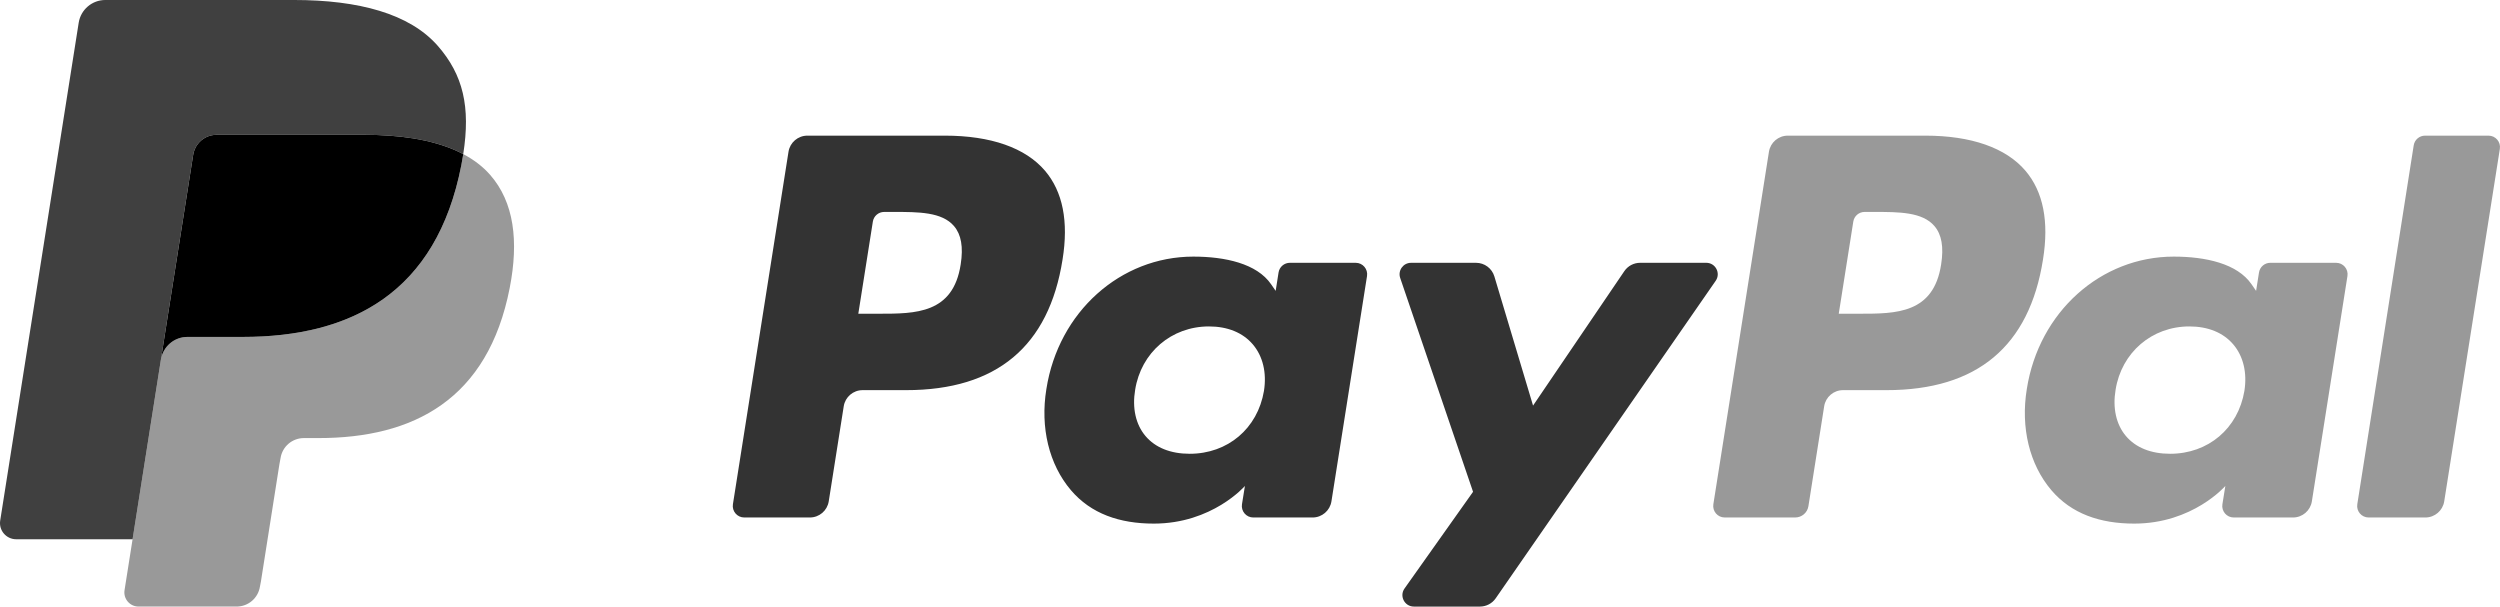 <svg xmlns="http://www.w3.org/2000/svg" viewBox="0 0 404.654 98.179" enable-background="new 0 0 404.654 98.179"><path d="M169.148 27.639c-3.165-3.718-8.773-5.684-16.216-5.684h-22.25c-1.521 0-2.817 1.107-3.054 2.609l-8.997 57.053c-.177 1.126.693 2.144 1.832 2.144h10.624c1.521 0 2.816-1.107 3.054-2.61l2.428-15.392c.237-1.503 1.532-2.61 3.053-2.61h7.041c14.656 0 23.114-7.093 25.325-21.15.994-6.147.039-10.978-2.84-14.36zm-13.649 15.154c-1.216 7.987-7.316 7.987-13.215 7.987h-3.357l2.354-14.912c.142-.901.919-1.565 1.832-1.565h1.539c4.016 0 7.81 0 9.765 2.288 1.171 1.369 1.525 3.397 1.082 6.202zm63.936-.256h-10.654c-.913 0-1.69.664-1.832 1.566l-.468 2.979-.745-1.079c-2.307-3.349-7.45-4.468-12.585-4.468-11.77 0-21.826 8.92-23.783 21.43-1.018 6.241.427 12.206 3.966 16.369 3.251 3.825 7.891 5.417 13.419 5.417 9.488 0 14.75-6.095 14.75-6.095l-.476 2.961c-.178 1.126.692 2.145 1.832 2.145h9.595c1.521 0 2.816-1.107 3.053-2.609l5.76-36.472c.178-1.126-.692-2.144-1.832-2.144zm-14.848 20.738c-1.029 6.088-5.861 10.174-12.025 10.174-3.09 0-5.564-.994-7.154-2.876-1.576-1.866-2.169-4.524-1.669-7.484.959-6.034 5.87-10.252 11.94-10.252 3.025 0 5.482 1.003 7.103 2.903 1.631 1.914 2.272 4.589 1.805 7.535zm71.593-20.738h-10.709c-1.024 0-1.982.508-2.557 1.356l-14.772 21.757-6.26-20.907c-.392-1.308-1.596-2.205-2.961-2.205h-10.527c-1.271 0-2.166 1.25-1.756 2.454l11.792 34.612-11.091 15.649c-.87 1.228.008 2.927 1.513 2.927h10.698c1.014 0 1.964-.497 2.541-1.331l35.614-51.4c.852-1.23-.028-2.912-1.525-2.912z" opacity=".8"/><path d="M327.844 27.639c-3.165-3.718-8.773-5.684-16.216-5.684h-22.251c-1.521 0-2.817 1.107-3.053 2.609l-8.997 57.053c-.177 1.126.693 2.144 1.832 2.144h11.416c1.065 0 1.972-.775 2.138-1.827l2.551-16.175c.237-1.503 1.532-2.61 3.054-2.61h7.041c14.656 0 23.114-7.093 25.325-21.15.994-6.147.039-10.978-2.84-14.36zm-13.648 15.154c-1.216 7.987-7.316 7.987-13.216 7.987h-3.357l2.354-14.912c.143-.901.919-1.565 1.832-1.565h1.539c4.016 0 7.81 0 9.765 2.288 1.171 1.369 1.525 3.397 1.083 6.202zm63.935-.256h-10.654c-.913 0-1.69.664-1.832 1.566l-.469 2.979-.745-1.079c-2.307-3.349-7.45-4.468-12.585-4.468-11.77 0-21.826 8.92-23.783 21.43-1.018 6.241.427 12.206 3.966 16.369 3.252 3.825 7.891 5.417 13.419 5.417 9.488 0 14.75-6.095 14.75-6.095l-.476 2.961c-.178 1.126.692 2.145 1.832 2.145h9.595c1.521 0 2.816-1.107 3.053-2.609l5.76-36.472c.179-1.126-.691-2.144-1.831-2.144zm-14.848 20.738c-1.029 6.088-5.862 10.174-12.025 10.174-3.091 0-5.564-.994-7.155-2.876-1.576-1.866-2.169-4.524-1.669-7.484.96-6.034 5.87-10.252 11.94-10.252 3.025 0 5.482 1.003 7.103 2.903 1.632 1.914 2.273 4.589 1.806 7.535zm39.516-41.319h-10.278c-.913 0-1.69.665-1.832 1.567l-9.132 58.097c-.177 1.125.693 2.143 1.832 2.143h9.184c1.521 0 2.816-1.107 3.053-2.609l9.004-57.053c.179-1.127-.691-2.145-1.831-2.145z" opacity=".4"/><path opacity=".75" d="M31.273 25.045c.201-1.276 1.02-2.322 2.124-2.85.501-.24 1.062-.374 1.649-.374h23.919c2.834 0 5.475.186 7.891.575.69.111 1.362.239 2.015.383.652.145 1.286.307 1.899.486.307.09.608.184.905.282 1.186.394 2.29.858 3.307 1.397 1.198-7.637-.008-12.834-4.139-17.541-4.549-5.183-12.765-7.403-23.277-7.403h-30.515c-2.149 0-3.978 1.563-4.313 3.685l-12.705 80.574c-.251 1.59.978 3.027 2.587 3.027h18.838l4.732-30.006 5.083-32.235z"/><path opacity=".4" d="M74.981 24.944c-.091.582-.193 1.175-.312 1.787-4.023 20.66-17.792 27.804-35.376 27.804h-8.953c-2.148 0-3.962 1.563-4.297 3.686l-4.585 29.065-1.3 8.245c-.219 1.391.856 2.648 2.264 2.648h15.878c1.879 0 3.48-1.368 3.772-3.224l.156-.807 2.991-18.968.193-1.048c.293-1.857 1.893-3.224 3.772-3.224h2.375c15.383 0 27.428-6.25 30.947-24.324 1.471-7.552.711-13.856-3.179-18.288-1.175-1.34-2.639-2.448-4.346-3.352z"/><path d="M70.77 23.265c-.613-.179-1.246-.341-1.899-.486-.653-.145-1.324-.272-2.015-.383-2.416-.389-5.058-.575-7.891-.575h-23.919c-.587 0-1.147.134-1.649.374-1.103.528-1.922 1.574-2.124 2.85l-5.083 32.234-.147.941c.335-2.122 2.149-3.685 4.297-3.685h8.953c17.584 0 31.353-7.144 35.376-27.804.119-.612.221-1.205.312-1.787-1.016-.538-2.12-1.003-3.307-1.397-.296-.098-.597-.192-.904-.282z"/></svg>